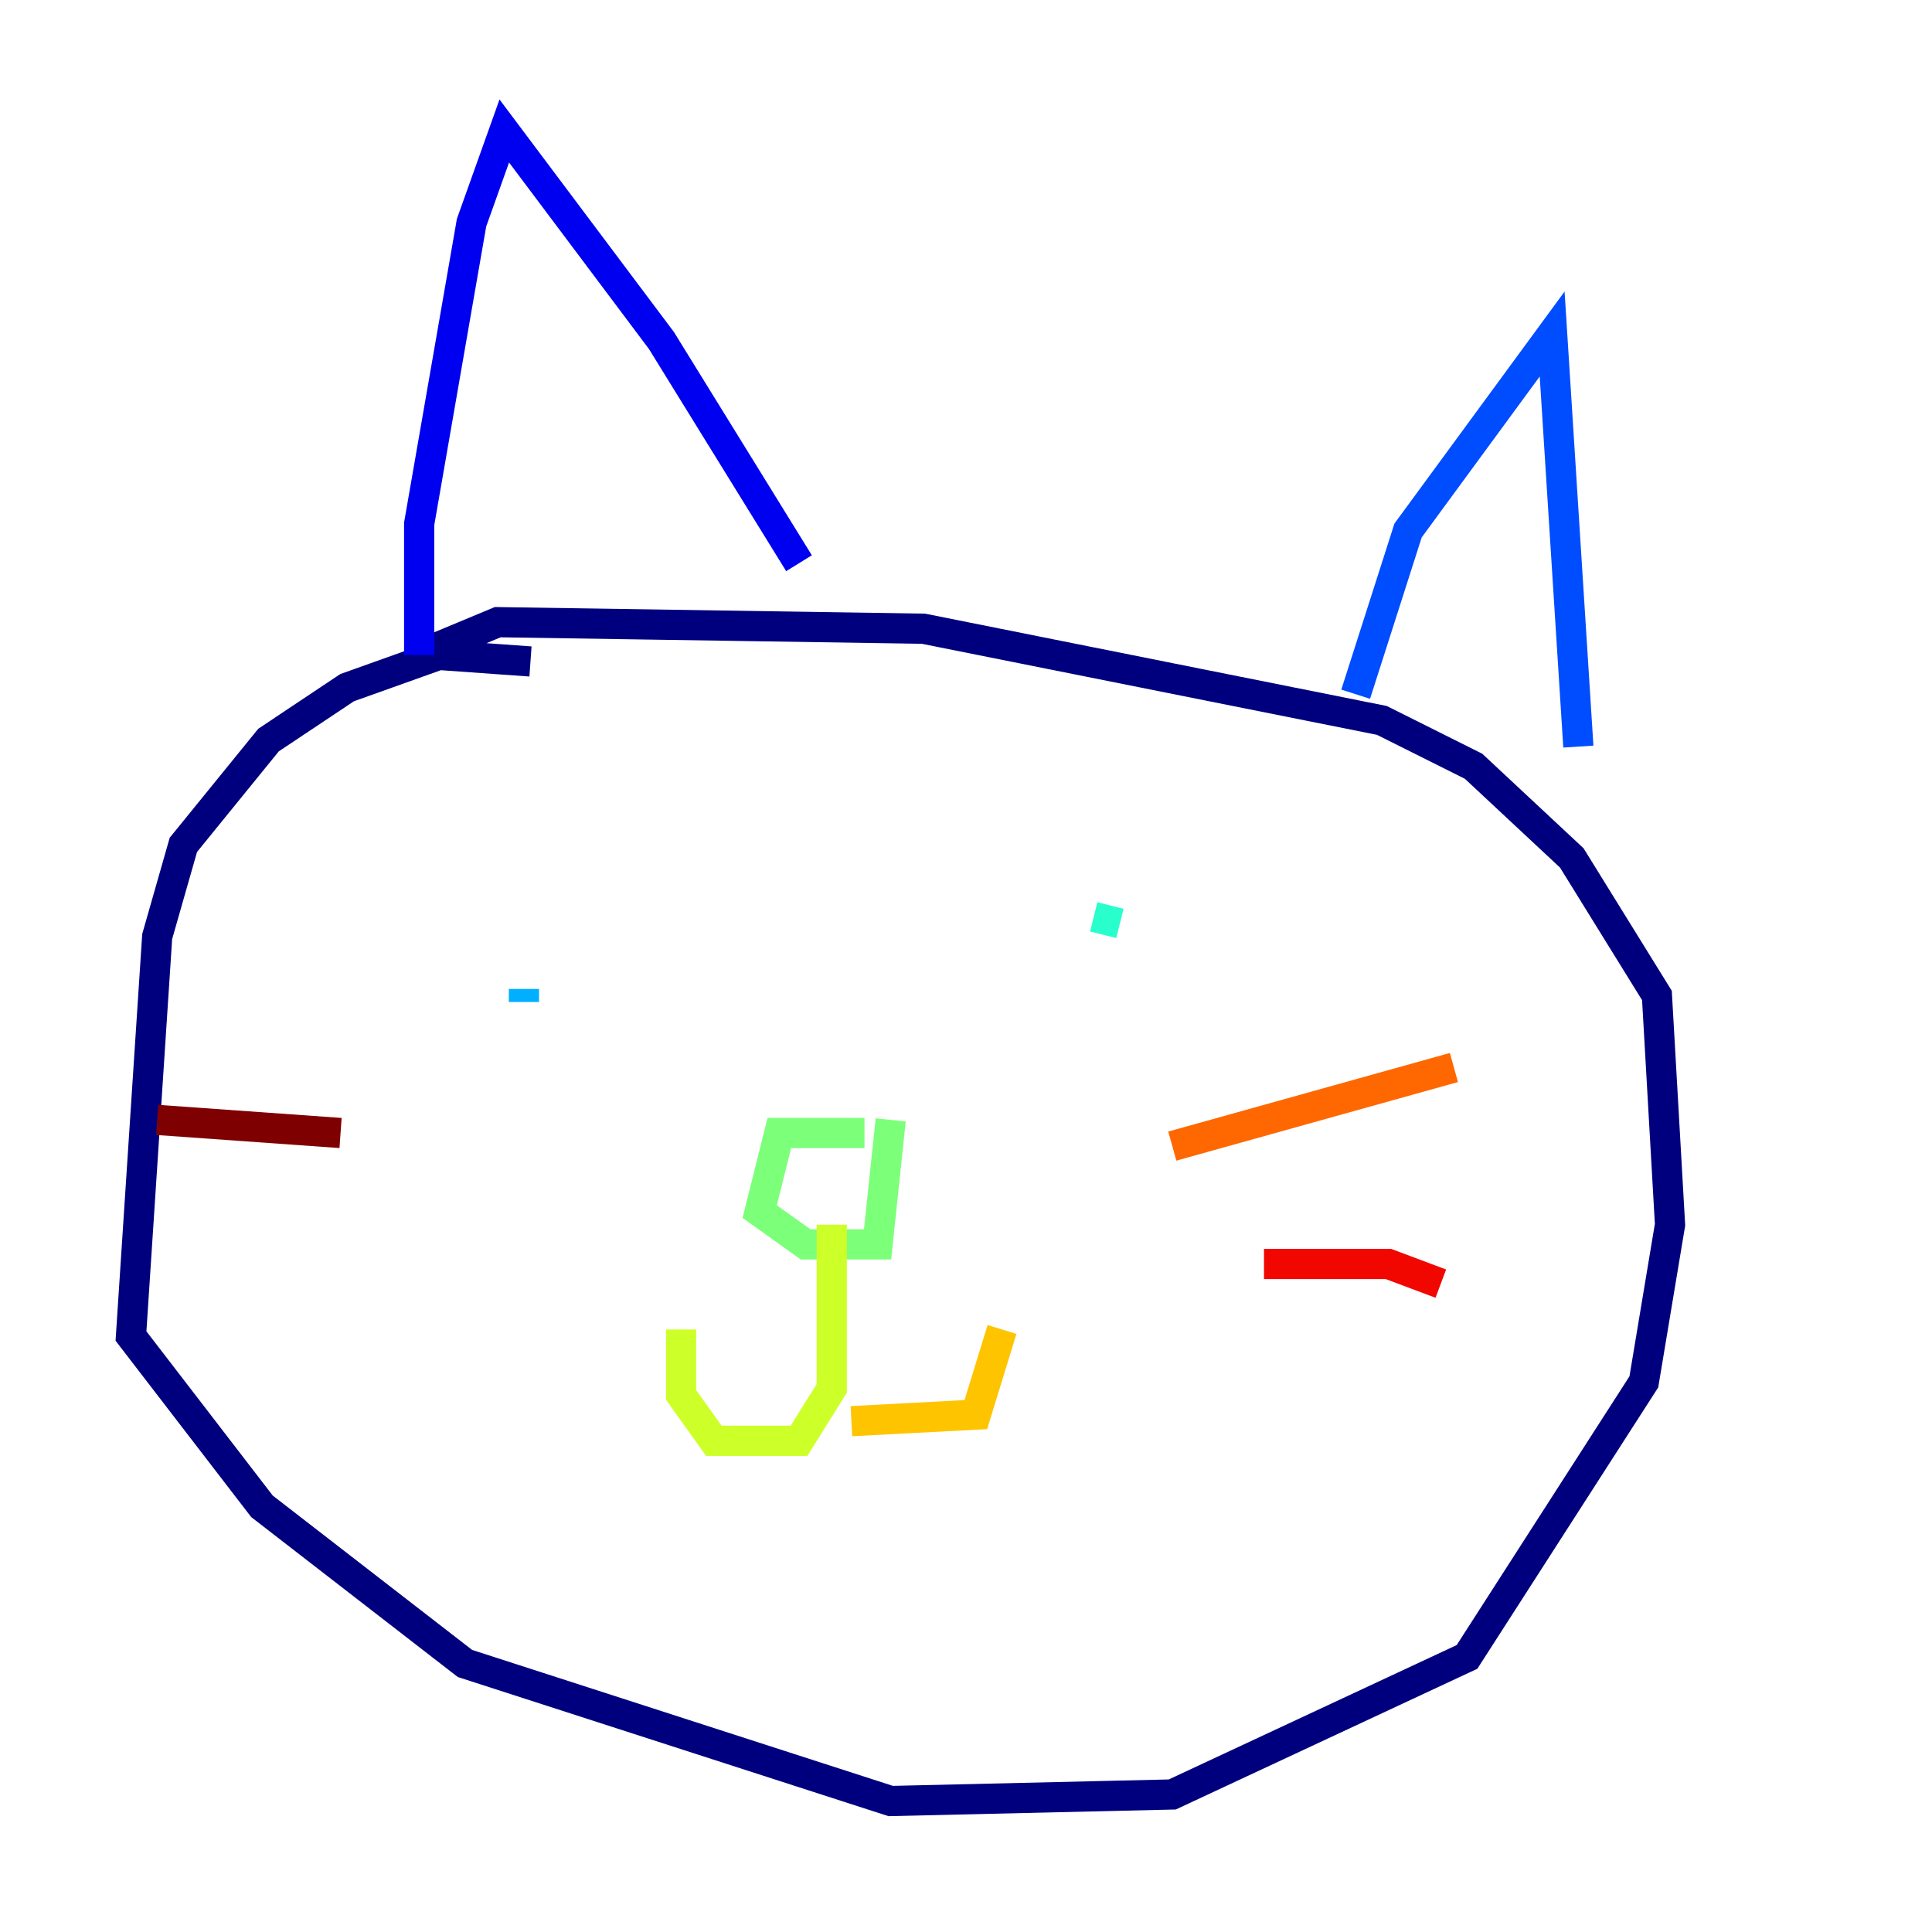 <?xml version="1.0" encoding="utf-8" ?>
<svg baseProfile="tiny" height="128" version="1.2" viewBox="0,0,128,128" width="128" xmlns="http://www.w3.org/2000/svg" xmlns:ev="http://www.w3.org/2001/xml-events" xmlns:xlink="http://www.w3.org/1999/xlink"><defs /><polyline fill="none" points="35.146,43.824 29.071,43.39 22.997,45.559 17.79,49.031 12.149,55.973 10.414,62.047 8.678,88.515 17.356,99.797 30.807,110.21 59.01,119.322 77.668,118.888 97.193,109.776 108.909,91.552 110.644,81.139 109.776,65.953 104.136,56.841 97.627,50.766 91.552,47.729 61.18,41.654 32.976,41.22 27.77,43.39" stroke="#00007f" stroke-width="2" /><polyline fill="none" points="27.77,43.39 27.77,34.712 31.241,14.752 33.41,8.678 43.824,22.563 52.936,37.315" stroke="#0000f1" stroke-width="2" /><polyline fill="none" points="89.817,45.993 93.288,35.146 102.834,22.129 104.57,49.464" stroke="#004cff" stroke-width="2" /><polyline fill="none" points="34.712,66.386 34.712,65.519" stroke="#00b0ff" stroke-width="2" /><polyline fill="none" points="74.197,61.18 72.461,60.746" stroke="#29ffcd" stroke-width="2" /><polyline fill="none" points="57.275,75.064 51.634,75.064 50.332,80.271 53.37,82.441 58.142,82.441 59.01,74.197" stroke="#7cff79" stroke-width="2" /><polyline fill="none" points="55.105,81.139 55.105,91.986 52.936,95.458 47.295,95.458 45.125,92.42 45.125,88.081" stroke="#cdff29" stroke-width="2" /><polyline fill="none" points="56.407,94.156 64.651,93.722 66.386,88.081" stroke="#ffc400" stroke-width="2" /><polyline fill="none" points="77.668,75.932 96.325,70.725" stroke="#ff6700" stroke-width="2" /><polyline fill="none" points="83.742,83.742 91.986,83.742 95.458,85.044" stroke="#f10700" stroke-width="2" /><polyline fill="none" points="22.563,75.064 10.414,74.197" stroke="#7f0000" stroke-width="2" /></svg>